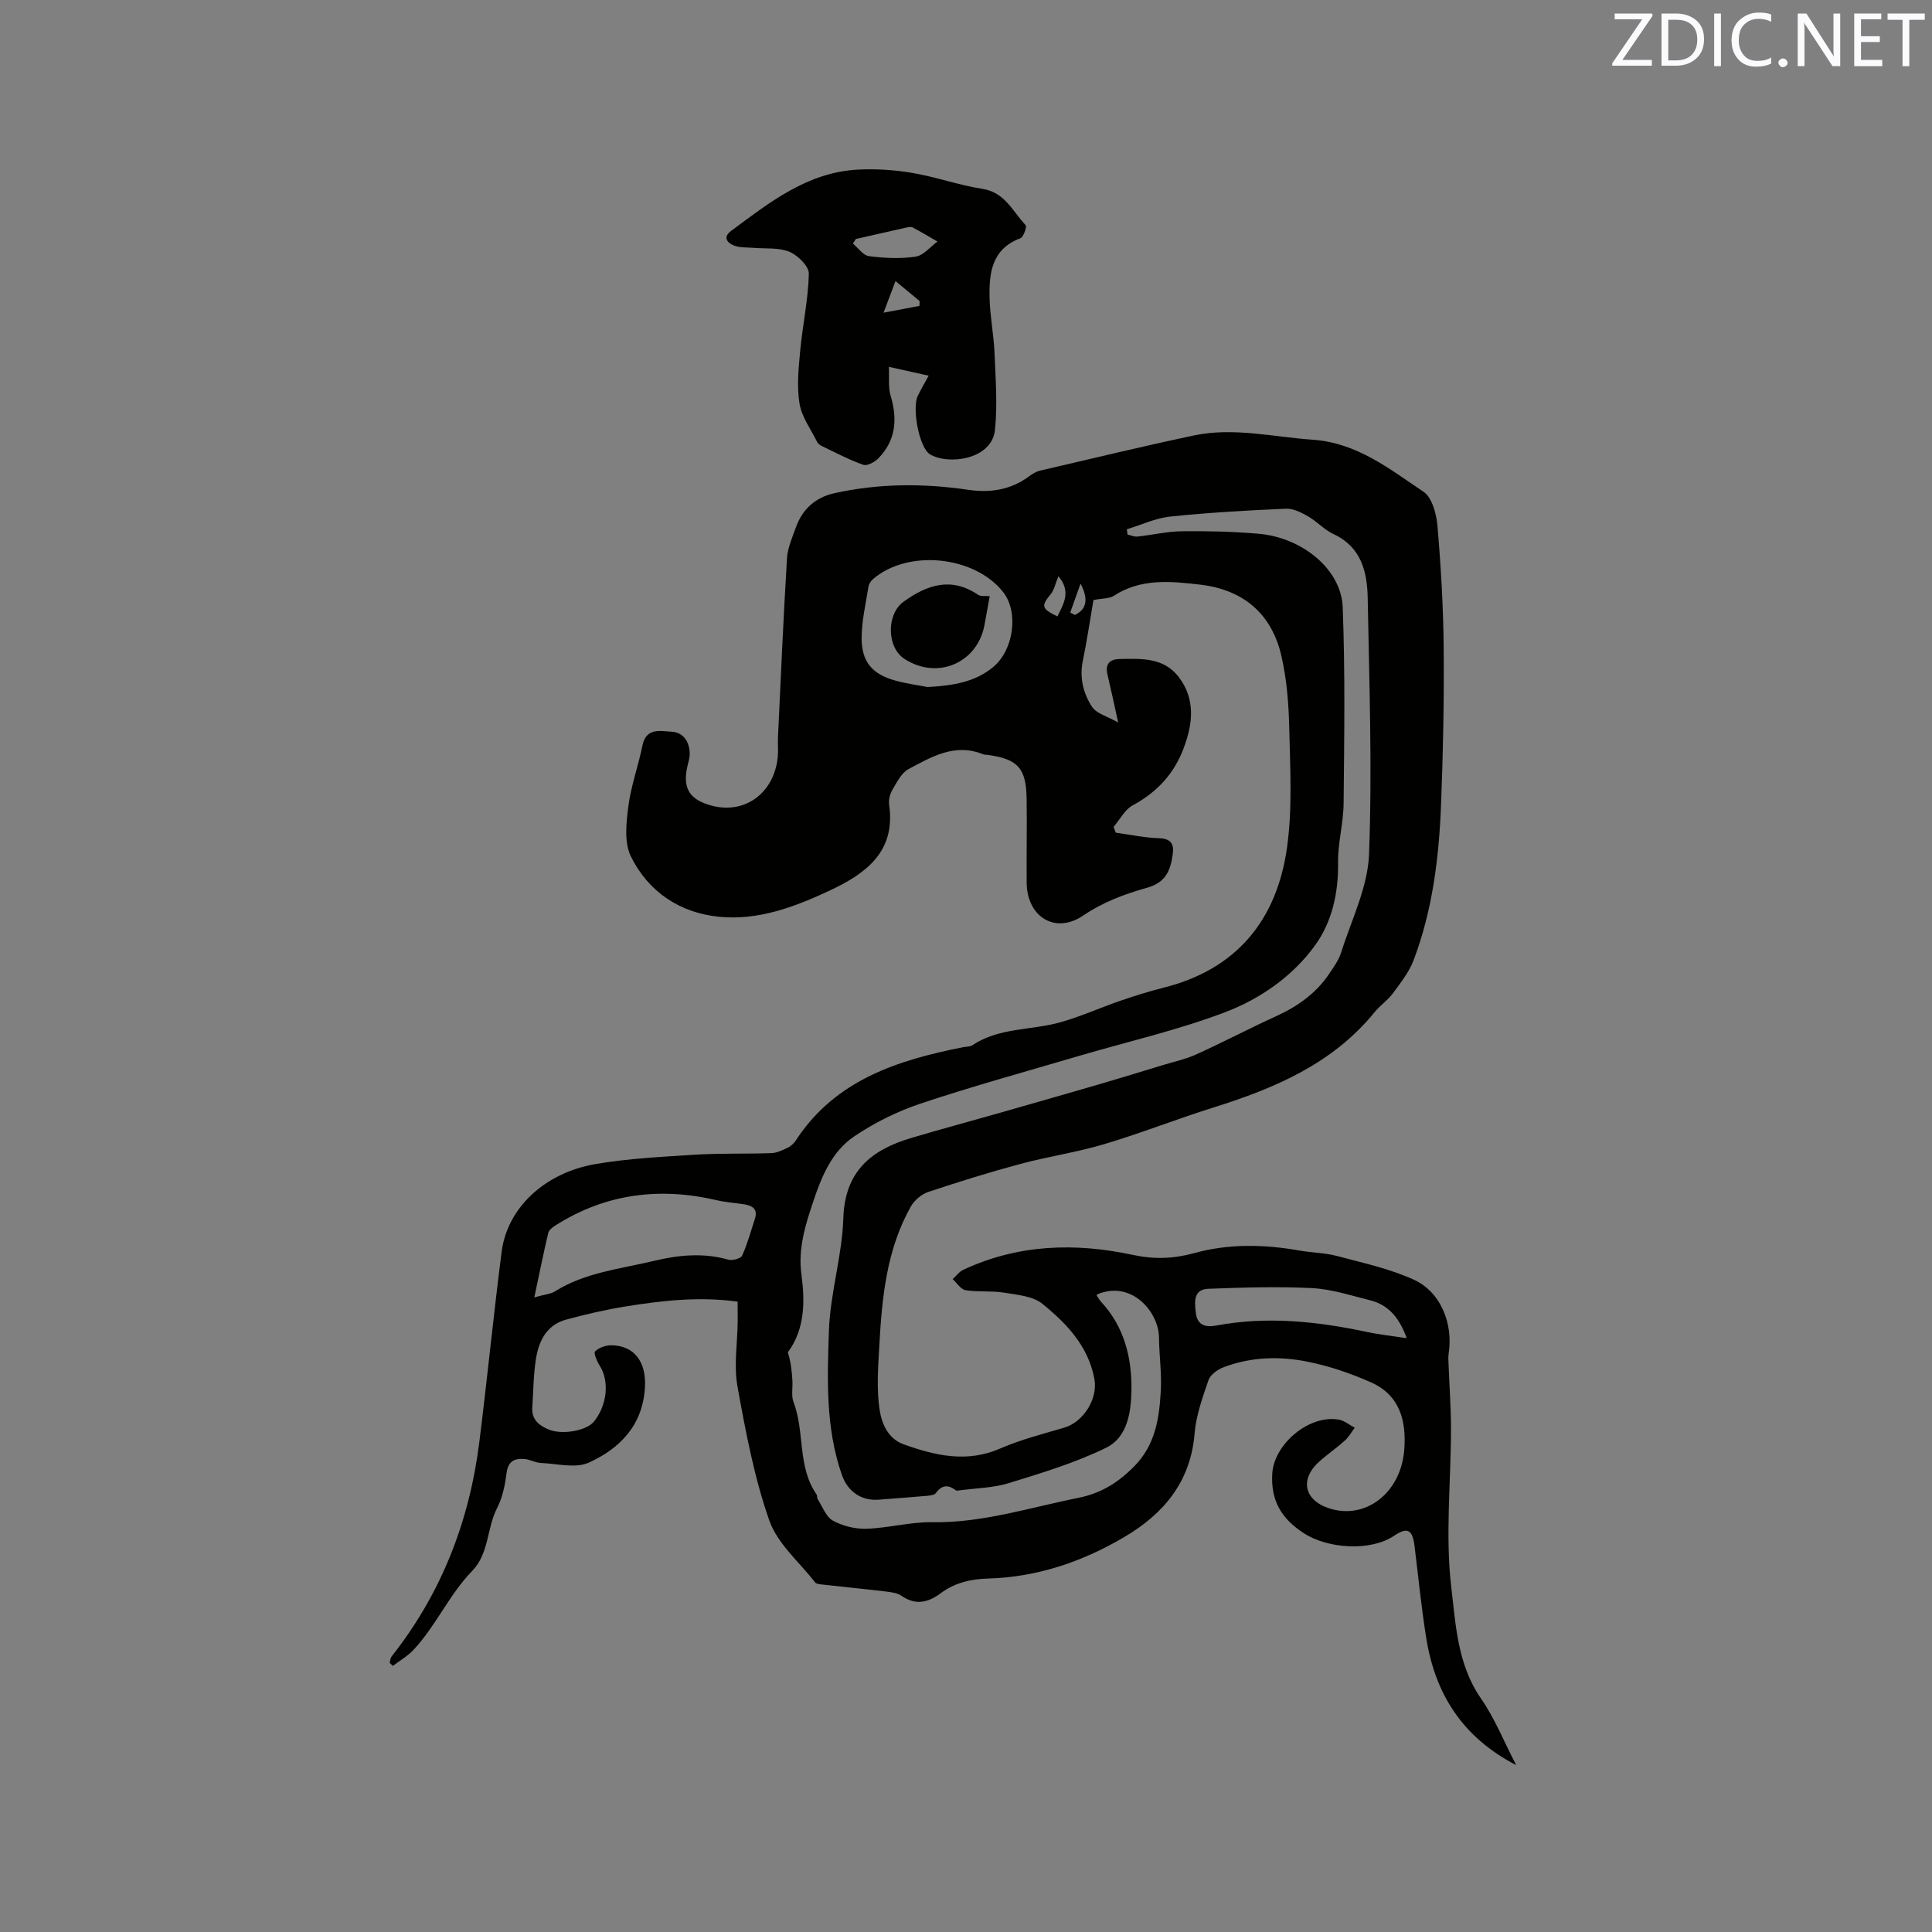<svg enable-background="new 0 0 400 400" viewBox="0 0 400 400" xmlns="http://www.w3.org/2000/svg"><rect x="0" y="0" width="400" height="400" fill="#808080" stroke="none"/><path d="m152.72 269.49c-7.93-1.09-15.6-.23-23.22 1-4.14.67-8.26 1.63-12.31 2.73-3.98 1.08-5.63 4.37-6.22 8.07-.53 3.33-.54 6.75-.77 10.12-.17 2.43 1.34 3.67 3.3 4.52 2.8 1.21 7.92.32 9.47-1.61 2.77-3.43 3.22-8.41 1.19-11.58-.57-.89-1.3-2.63-.96-2.95.79-.77 2.18-1.27 3.33-1.26 4.87.02 7.3 3.53 7 8.69-.45 7.88-5.18 12.66-11.6 15.59-2.76 1.26-6.61.22-9.96.08-1.13-.05-2.24-.73-3.38-.82-1.98-.16-3.38.38-3.7 2.84-.32 2.48-.83 5.1-1.96 7.29-2.17 4.19-1.65 9.41-5.15 13.02-4.8 4.94-7.52 11.42-12.21 16.41-1.21 1.28-2.81 2.19-4.24 3.28-.22-.22-.44-.43-.66-.65.13-.44.15-.97.41-1.31 10.3-13.04 16.09-27.95 18.15-44.33 1.65-13.14 2.94-26.32 4.63-39.46 1.16-9.03 8.86-16.35 19.47-18.16 6.76-1.15 13.68-1.5 20.55-1.93 5.26-.33 10.56-.14 15.83-.33 1.18-.04 2.39-.65 3.49-1.18.64-.31 1.21-.91 1.61-1.51 8.18-12.49 21.03-16.55 34.64-19.25.62-.12 1.36-.07 1.85-.39 5.54-3.7 12.18-3.06 18.21-4.75 4.25-1.19 8.31-3.04 12.5-4.48 2.89-.99 5.82-1.92 8.78-2.66 15.31-3.81 23.61-14.1 25.69-29.17 1.11-8.01.63-16.28.45-24.42-.11-5.06-.5-10.21-1.63-15.12-2.02-8.81-7.94-13.74-16.85-14.77-6.11-.71-12.23-1.33-17.84 2.31-.96.62-2.39.52-4.22.88-.69 4.01-1.34 8.37-2.22 12.68-.7 3.46.14 6.67 1.9 9.4.92 1.43 3.19 1.99 5.44 3.28-.9-4.05-1.52-6.98-2.21-9.89-.53-2.21.42-3.23 2.54-3.26 4.46-.08 9.09-.34 12.19 3.71 3.54 4.62 2.93 9.73 1.02 14.79-1.98 5.26-5.5 9.08-10.51 11.78-1.66.89-2.68 2.96-3.99 4.49.15.4.31.79.46 1.19 2.96.4 5.92 1.04 8.89 1.14 2.49.08 3.22 1.11 2.9 3.34-.46 3.28-1.39 5.81-5.26 6.9-4.61 1.3-9.09 2.94-13.27 5.77-5.83 3.95-11.65.25-11.71-6.8-.05-5.81.08-11.61-.01-17.42-.09-6.31-1.84-8.19-8.08-9.04-.32-.04-.66-.01-.94-.13-5.81-2.37-10.66.53-15.43 3.07-1.48.79-2.43 2.75-3.36 4.33-.51.86-.79 2.08-.65 3.07 1.39 9.73-4.82 14.23-12.27 17.73-7.24 3.4-14.82 6.25-22.92 5.45-8.13-.8-14.68-5.16-18.29-12.51-1.4-2.85-.96-6.89-.53-10.27.54-4.28 2.07-8.42 2.93-12.67.76-3.79 3.78-2.98 6.01-2.87 2.49.12 3.78 2.12 3.78 4.67 0 .73-.24 1.46-.41 2.18-1.18 4.77.27 7.22 4.99 8.47 6.85 1.81 12.88-2.61 13.64-10.03.14-1.36-.01-2.76.05-4.13.59-12.36 1.12-24.73 1.87-37.08.13-2.16 1.1-4.29 1.84-6.38 1.34-3.78 4.05-6.2 7.94-7.07 9.19-2.05 18.46-2.08 27.75-.71 4.56.67 8.81.02 12.6-2.8.66-.49 1.43-.97 2.22-1.16 10.61-2.47 21.21-5.03 31.87-7.29 8.25-1.74 16.42.31 24.63.88 9.18.64 15.88 6.06 22.92 10.76 1.78 1.19 2.69 4.59 2.9 7.07.72 8.44 1.22 16.92 1.29 25.39.09 10.81-.12 21.63-.55 32.43-.43 10.92-1.77 21.76-5.66 32.07-.94 2.49-2.71 4.72-4.32 6.91-1.06 1.44-2.63 2.48-3.76 3.87-8.7 10.7-20.67 15.77-33.36 19.75-7.6 2.38-15.02 5.33-22.65 7.6-5.66 1.69-11.56 2.54-17.27 4.07-6.44 1.73-12.81 3.71-19.14 5.82-1.4.47-2.88 1.72-3.61 3.01-5.04 8.94-5.98 18.88-6.53 28.86-.25 4.5-.61 9.12.11 13.51.43 2.58 1.68 5.71 4.93 6.87 6.6 2.36 13.11 3.88 20.04.85 4.24-1.85 8.79-2.99 13.24-4.31 3.96-1.17 6.98-5.99 6.21-10.1-1.27-6.79-5.78-11.49-10.77-15.53-2-1.62-5.26-1.87-8.01-2.32-2.59-.42-5.3-.08-7.89-.5-.99-.16-1.79-1.49-2.67-2.29.73-.66 1.35-1.54 2.2-1.93 11.31-5.29 23.13-5.66 35.09-3.09 4.4.95 8.42.82 12.77-.38 7.1-1.96 14.4-1.81 21.67-.53 2.6.46 5.31.47 7.84 1.14 5.37 1.43 10.9 2.62 15.92 4.91 5.58 2.55 8.16 9.11 7.2 15.27-.13.82-.04 1.68-.01 2.52.17 4.41.5 8.83.49 13.24-.01 10.89-1.21 21.9.06 32.63.92 7.71 1.27 16.02 6.14 23.03 2.85 4.1 4.73 8.86 7.3 13.81-11.15-5.77-16.76-14.75-18.61-26.24-1.03-6.38-1.65-12.82-2.45-19.23-.42-3.34-1.5-3.85-4.23-2.01-4.85 3.26-13.68 2.7-18.65-.52-4.67-3.02-6.9-6.77-6.56-12.37.36-6.15 7.76-12.34 13.89-11.13 1.12.22 2.12 1.09 3.18 1.65-.67.89-1.22 1.91-2.03 2.64-1.65 1.49-3.49 2.76-5.17 4.23-4.2 3.67-3.37 8.04 1.8 9.78 7.55 2.53 14.92-3.08 15.65-12.01.49-6-.89-11.39-6.88-14.04-4.19-1.86-8.65-3.38-13.14-4.28-5.83-1.17-11.8-1-17.47 1.19-1.21.47-2.66 1.53-3.04 2.65-1.23 3.58-2.56 7.27-2.87 11-.82 10-6.34 16.61-14.51 21.44-8.7 5.14-18.08 8.33-28.25 8.62-3.63.1-6.9.88-9.81 3.04-2.6 1.94-5.19 2.57-8.12.53-.88-.61-2.15-.75-3.27-.89-4.47-.53-8.95-.97-13.42-1.47-.41-.05-.97-.13-1.18-.4-3.29-4.23-7.82-8.04-9.5-12.85-3.13-8.94-4.9-18.4-6.59-27.76-.77-4.29-.01-8.85.05-13.29.01-1.4-.01-2.76-.01-4.24zm80.58-159.91c.05.37.1.73.15 1.1.68.15 1.38.48 2.04.41 3.09-.33 6.16-1.07 9.25-1.1 5.29-.06 10.61.06 15.87.52 9.02.79 17.07 7.37 17.38 15.17.53 13.54.32 27.11.19 40.67-.04 4.11-1.22 8.22-1.15 12.32.09 6.22-1.26 12.19-4.72 17-4.61 6.4-11.33 11.1-18.59 13.87-9.84 3.75-20.21 6.1-30.34 9.08-10.94 3.23-21.96 6.25-32.77 9.86-4.85 1.62-9.6 3.98-13.83 6.85-4.49 3.05-6.64 8.15-8.34 13.23-1.66 4.96-3.25 9.83-2.51 15.35.75 5.54.73 11.29-2.82 16.08.65 1.98.83 3.94.95 5.9.09 1.47-.27 3.09.23 4.39 2.37 6.2.76 13.38 4.78 19.15.16.24.05.66.2.91 1.01 1.56 1.72 3.69 3.17 4.49 2.04 1.12 4.64 1.76 6.97 1.68 4.53-.15 9.04-1.42 13.55-1.35 10.45.17 20.24-3.04 30.28-5.04 4.7-.94 8.23-3.14 11.56-6.5 4.43-4.47 5.21-9.98 5.53-15.68.21-3.64-.34-7.32-.37-10.99-.04-5.28-5.65-12.02-12.86-8.94 0 .1-.04.23.01.29.29.44.56.9.92 1.29 4.73 5.15 6.31 11.45 6.22 18.16-.06 4.61-.82 9.82-5.2 11.97-6.4 3.14-13.36 5.24-20.21 7.35-3.26 1.01-6.83 1.02-10.82 1.57-1.02-.77-2.6-1.8-4.26.48-.33.45-1.32.53-2.02.59-3.27.3-6.54.52-9.81.78-3.64.29-6.44-1.73-7.63-5.13-3.4-9.74-3.02-19.88-2.68-29.87.27-7.78 2.74-15.49 2.98-23.27.31-9.67 5.72-14.12 13.95-16.58 5.94-1.78 11.94-3.38 17.9-5.08 7-2 14-4 20.99-6.03 4.45-1.3 8.88-2.66 13.31-4.01 2.32-.71 4.73-1.22 6.91-2.21 5.57-2.53 10.99-5.38 16.56-7.92 4.43-2.03 8.26-4.72 10.99-8.8.93-1.39 1.96-2.8 2.45-4.36 2.12-6.74 5.51-13.47 5.78-20.31.68-17.66.05-35.38-.27-53.07-.1-5.47-1.32-10.6-7.11-13.29-1.89-.87-3.37-2.58-5.2-3.63-1.4-.8-3.07-1.67-4.58-1.61-8.01.35-16.03.8-24.01 1.63-3.06.33-5.99 1.73-8.97 2.63zm-122.68 159.03c2.27-.64 3.42-.7 4.27-1.24 6.28-3.94 13.54-4.65 20.51-6.32 5.1-1.22 10.2-1.73 15.39-.25.85.24 2.59-.23 2.87-.85 1.1-2.43 1.79-5.05 2.63-7.6.65-1.98-.46-2.73-2.16-3-1.88-.3-3.8-.41-5.64-.84-11.88-2.79-23.1-1.4-33.5 5.21-.59.38-1.34.94-1.48 1.55-.99 4.17-1.83 8.37-2.89 13.34zm81.42-126.37c5.44-.29 9.87-1.07 13.58-4.13 4.27-3.52 5.33-11.41 2.07-15.53-5.95-7.53-19.71-8.91-26.95-2.68-.44.38-.84 1-.93 1.56-.56 3.53-1.41 7.08-1.42 10.63-.01 4.96 2.22 7.51 7.02 8.83 2.42.66 4.94.99 6.63 1.32zm99.21 134.82c-1.55-4.27-3.8-6.91-7.58-7.85-3.98-.99-7.99-2.31-12.03-2.52-7.14-.36-14.31-.13-21.46.14-3.22.12-2.84 2.86-2.59 5.03.28 2.44 1.94 3.01 4.16 2.59 10.47-1.97 20.82-.9 31.13 1.29 2.64.57 5.34.85 8.37 1.32zm-72.12-157.75c-.62 1.49-.85 2.8-1.58 3.69-2.03 2.47-1.94 3.03 1.38 4.62 1.26-2.61 2.91-5.14.2-8.31zm2.45 7.51c.32.17.63.33.95.5 2.47-1.13 2.87-3.32 1.18-6.49-.71 2.02-1.42 4.01-2.13 5.99z" fill="#010100"/><path d="m192.27 77.78c-2.72-.61-5.05-1.12-8.24-1.83.11 2.23-.17 4.21.36 5.95 1.45 4.85 1.11 9.25-2.52 12.98-.76.78-2.33 1.64-3.14 1.35-2.95-1.04-5.75-2.53-8.59-3.89-.37-.18-.78-.47-.95-.82-1.3-2.63-3.2-5.18-3.66-7.96-.58-3.54-.2-7.29.14-10.92.5-5.34 1.67-10.64 1.79-15.98.03-1.54-2.28-3.81-4.02-4.53-2.22-.92-4.95-.6-7.45-.82-1.36-.12-2.82.01-4.04-.48-1.37-.55-2.38-1.7-.55-3.05 7.93-5.87 15.74-12.1 26.17-12.66 3.75-.2 7.6.05 11.31.68 4.89.83 9.63 2.54 14.53 3.3 4.68.73 6.26 4.7 8.94 7.52.3.32-.44 2.46-1.09 2.71-5.95 2.23-6.5 7.2-6.38 12.38.09 3.77.86 7.52 1.02 11.29.22 5.35.65 10.76.09 16.05-.65 6.12-9.69 7.3-13.46 5-2.22-1.36-3.78-9.58-2.48-12.16.6-1.22 1.29-2.41 2.22-4.11zm-15.07-28.3c-.21.31-.41.63-.62.94 1.1.91 2.12 2.46 3.32 2.61 3.18.41 6.5.58 9.66.11 1.63-.24 3.03-2.04 4.53-3.13-1.71-.99-3.4-2.02-5.16-2.93-.39-.2-1.03-.02-1.54.09-3.4.76-6.79 1.54-10.19 2.31zm8.2 8.71c-.79 2.09-1.46 3.87-2.47 6.55 3.08-.58 5.26-.99 7.44-1.41.01-.34.01-.67.02-1.01-1.53-1.25-3.04-2.5-4.99-4.13z" fill="#010100"/><path d="m204.91 123.44c-.4 2.19-.73 4.07-1.08 5.94-1.46 7.91-9.78 11.45-16.57 7.04-3.69-2.39-3.77-9.25-.19-11.84 4.88-3.52 9.87-5.2 15.44-1.43.53.36 1.41.19 2.4.29z" fill="#010100"/><g fill="#fbfafc"><path d="m342.2 3.2-6.3 9.2h6.1v1.2h-8.2v-.5l6.2-9.1h-5.7v-1.2h7.8v.4z"/><path d="m344 13.7v-10.9h3.1c1.6 0 3 .5 4.1 1.4 1.1 1 1.6 2.2 1.6 3.9s-.5 3-1.6 4-2.5 1.5-4.2 1.5h-3zm1.4-9.6v8.4h1.6c1.4 0 2.5-.4 3.2-1.1.8-.8 1.2-1.8 1.2-3.2s-.4-2.4-1.2-3.1-1.8-1-3.1-1z"/><path d="m356.3 2.8v10.9h-1.4v-10.9z"/><path d="m366.6 13.2c-.8.4-1.8.6-3 .6-1.6 0-2.8-.5-3.7-1.5s-1.4-2.3-1.4-3.9c0-1.7.5-3.2 1.6-4.2s2.4-1.6 4-1.6c1 0 1.9.1 2.6.4v1.5c-.8-.4-1.6-.6-2.6-.6-1.2 0-2.2.4-3 1.2s-1.1 1.9-1.1 3.3c0 1.3.4 2.3 1.1 3.1s1.6 1.1 2.8 1.1c1.1 0 2-.2 2.8-.7v1.3z"/><path d="m368.2 13c0-.3.1-.5.3-.6.2-.2.4-.3.6-.3.3 0 .5.1.7.3s.3.4.3.6-.1.5-.3.6c-.2.2-.4.3-.7.3s-.5-.1-.6-.3c-.2-.2-.3-.4-.3-.6z"/><path d="m381.1 13.7h-1.7l-5.5-8.4c-.2-.2-.3-.5-.4-.7 0 .2.1.8.1 1.5v7.6h-1.4v-10.9h1.8l5.3 8.3c.3.4.4.6.4.8 0-.3-.1-.8-.1-1.6v-7.5h1.4v10.9z"/><path d="m389.7 13.7h-5.8v-10.9h5.6v1.2h-4.2v3.5h3.9v1.2h-3.9v3.7h4.4z"/><path d="m398.4 4.1h-3.1v9.6h-1.4v-9.6h-3.1v-1.3h7.7v1.3z"/></g></svg>